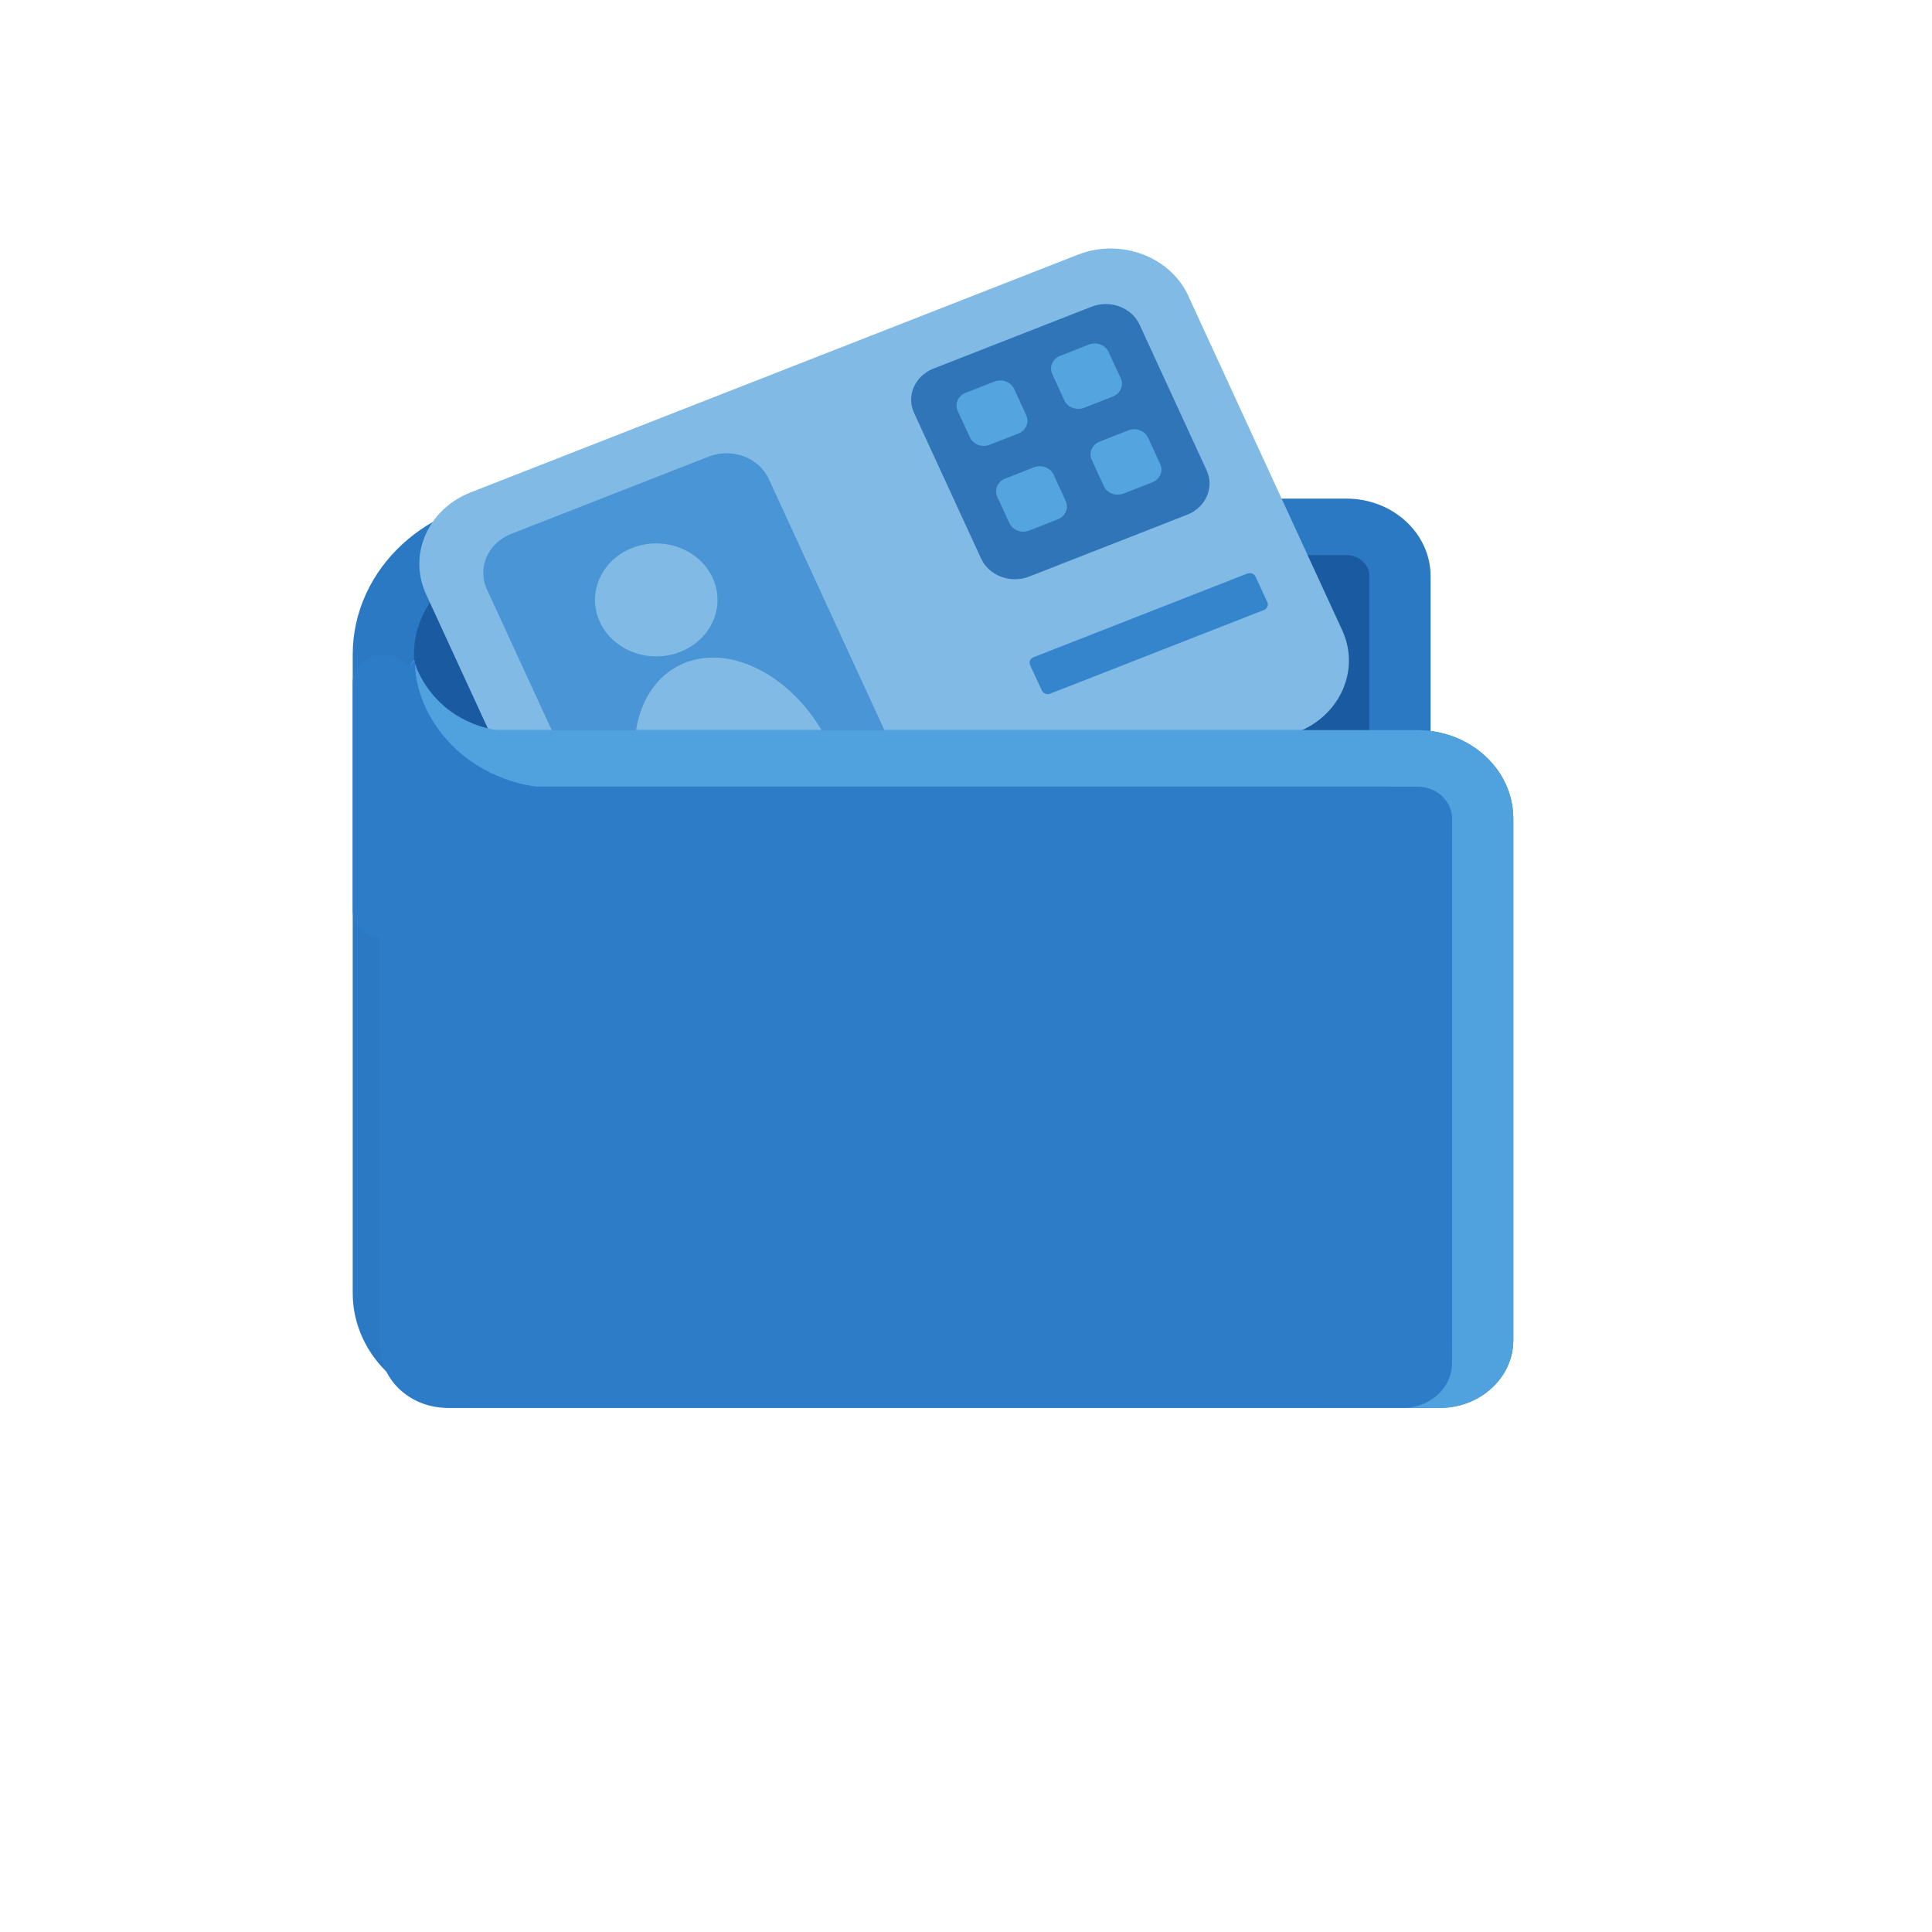 <?xml version="1.0" encoding="UTF-8" standalone="no"?>
<svg
   width="100%"
   height="100%"
   viewBox="0 0 2500 2500"
   version="1.1"
   xml:space="preserve"
   style="fill-rule:evenodd;clip-rule:evenodd;stroke-linecap:round;stroke-linejoin:round;stroke-miterlimit:1.5;"
   id="svg7"
   sodipodi:docname="icon-source.svg"
   inkscape:export-filename="icon-source.svg"
   inkscape:export-xdpi="96"
   inkscape:export-ydpi="96"
   inkscape:version="1.4.2 (ebf0e940d0, 2025-05-08)"
   xmlns:inkscape="http://www.inkscape.org/namespaces/inkscape"
   xmlns:sodipodi="http://sodipodi.sourceforge.net/DTD/sodipodi-0.dtd"
   xmlns="http://www.w3.org/2000/svg"
   xmlns:svg="http://www.w3.org/2000/svg"
   xmlns:serif="http://www.serif.com/"><defs
     id="defs7" /><sodipodi:namedview
     id="namedview7"
     pagecolor="#ffffff"
     bordercolor="#000000"
     borderopacity="0.25"
     inkscape:showpageshadow="2"
     inkscape:pageopacity="0.0"
     inkscape:pagecheckerboard="0"
     inkscape:deskcolor="#d1d1d1"
     showgrid="false"
     inkscape:zoom="0.756"
     inkscape:cx="1250"
     inkscape:cy="1250"
     inkscape:window-width="3840"
     inkscape:window-height="2093"
     inkscape:window-x="0"
     inkscape:window-y="0"
     inkscape:window-maximized="1"
     inkscape:current-layer="icon" /><g
     id="icon"
     transform="matrix(0.951,0,0,0.877,21.197,39.594)"><g
       id="wallet"><path
         id="wallet-back"
         d="m 1882.64,805.128 v 1057.73 c 0,70.456 -57.201,127.657 -127.657,127.657 H 626.963 c -70.456,0 -127.657,-57.201 -127.657,-127.657 v -942.23 c 0,-104.006 84.439,-188.446 188.446,-188.446 h 1121.94 c 40.26,0 72.947,32.686 72.947,72.947 z"
         style="fill:#1a5aa0;stroke:#2c79c3;stroke-width:83.33px" /><g
         id="cc"><path
           id="cc1"
           serif:id="cc"
           d="m 1594.58,391.359 209.434,493.396 c 24.713,58.219 -2.49,125.548 -60.709,150.261 l -826.189,350.696 c -58.219,24.713 -125.548,-2.49 -150.261,-60.709 L 557.421,831.607 c -24.712,-58.219 2.49,-125.549 60.709,-150.261 L 1444.319,330.65 c 58.219,-24.713 125.549,2.49 150.261,60.709 z"
           style="fill:#80bae5" /><g
           id="logo"><path
             id="logo1"
             serif:id="logo"
             d="m 1528.3,433.9 91.234,214.932 c 10.765,25.361 -1.085,54.691 -26.446,65.456 l -214.933,91.234 c -25.361,10.765 -54.691,-1.085 -65.456,-26.446 l -91.234,-214.933 c -10.765,-25.361 1.085,-54.691 26.446,-65.456 l 214.933,-91.234 c 25.361,-10.765 54.691,1.085 65.456,26.447 z"
             style="fill:#2f75b8" /><path
             id="dot"
             d="m 1539.89,600.748 16.517,38.911 c 4.427,10.43 -0.446,22.494 -10.877,26.921 l -38.91,16.517 c -10.431,4.427 -22.494,-0.447 -26.922,-10.877 l -16.516,-38.911 c -4.428,-10.43 0.446,-22.494 10.877,-26.921 l 38.91,-16.517 c 10.431,-4.427 22.494,0.447 26.921,10.877 z"
             style="fill:#54a4e0" /><path
             id="dot1"
             serif:id="dot"
             d="m 1411.36,655.307 16.516,38.91 c 4.428,10.431 -0.446,22.494 -10.877,26.922 l -38.91,16.516 c -10.431,4.428 -22.494,-0.446 -26.922,-10.877 l -16.516,-38.91 c -4.428,-10.431 0.446,-22.494 10.877,-26.922 l 38.91,-16.516 c 10.431,-4.428 22.494,0.446 26.922,10.877 z"
             style="fill:#54a4e0" /><path
             id="dot2"
             serif:id="dot"
             d="m 1486.16,474.179 16.516,38.91 c 4.428,10.431 -0.446,22.494 -10.877,26.922 l -38.91,16.516 c -10.431,4.428 -22.494,-0.446 -26.921,-10.877 l -16.517,-38.91 c -4.427,-10.431 0.446,-22.494 10.877,-26.922 l 38.91,-16.516 c 10.431,-4.428 22.494,0.446 26.922,10.877 z"
             style="fill:#54a4e0" /><path
             id="dot3"
             serif:id="dot"
             d="m 1357.63,528.737 16.517,38.911 c 4.427,10.43 -0.447,22.494 -10.877,26.921 l -38.911,16.517 c -10.43,4.427 -22.494,-0.447 -26.921,-10.877 l -16.517,-38.911 c -4.427,-10.43 0.447,-22.494 10.877,-26.921 l 38.911,-16.517 c 10.43,-4.427 22.494,0.447 26.921,10.877 z"
             style="fill:#54a4e0" /></g><path
           id="foto"
           d="m 1023.78,661.614 188.932,445.096 c 13.456,31.702 -1.357,68.364 -33.058,81.821 l -268.666,114.041 c -31.701,13.457 -68.364,-1.356 -81.82,-33.057 L 640.236,824.419 c -13.457,-31.702 1.356,-68.364 33.057,-81.82 L 941.959,628.557 c 31.702,-13.457 68.364,1.356 81.821,33.057 z"
           style="fill:#4a95d5" /><clipPath
           id="_clip1"><path
             d="m 1023.78,661.614 188.932,445.096 c 13.456,31.702 -1.357,68.364 -33.058,81.821 l -268.666,114.041 c -31.701,13.457 -68.364,-1.356 -81.82,-33.057 L 640.236,824.419 c -13.457,-31.702 1.356,-68.364 33.057,-81.82 L 941.959,628.557 c 31.702,-13.457 68.364,1.356 81.821,33.057 z"
             id="path1" /></clipPath><g
           clip-path="url(#_clip1)"
           id="g3"><path
             d="m 838.087,763.294 c 42.337,-17.971 91.299,1.811 109.27,44.148 17.97,42.337 -1.811,91.299 -44.148,109.269 -42.337,17.971 -91.299,-1.811 -109.27,-44.147 -17.971,-42.337 1.811,-91.299 44.148,-109.27 z"
             style="fill:#80bae5"
             id="path2" /><path
             d="m 1128.4,1151.71 -212.581,90.236 c -22.135,-22.197 -40.696,-50.156 -53.817,-81.066 -41.253,-97.188 -19.751,-199.436 47.988,-228.189 67.739,-28.753 156.227,26.806 197.48,123.994 13.121,30.91 20.339,63.684 20.93,95.025 z"
             style="fill:#80bae5"
             id="path3" /></g><path
           id="brand"
           d="m 1686.17,805.82 15.966,37.613 c 1.884,4.438 -0.19,9.571 -4.628,11.455 l -290.752,123.417 c -4.438,1.884 -9.571,-0.19 -11.455,-4.628 l -15.966,-37.613 c -1.884,-4.439 0.19,-9.571 4.628,-11.455 l 290.752,-123.417 c 4.438,-1.884 9.571,0.19 11.455,4.628 z"
           style="fill:#3585cc" /></g><path
         id="wallet-front"
         d="m 2036.81,1162.62 v 769.565 c 0,55.191 -44.809,100 -100,100 H 595.14 c -55.192,0 -100,-44.809 -100,-100 v -900 h 1411.23 c 71.989,0 130.435,58.446 130.435,130.435 z"
         style="fill:#2d7cc7" /><path
         d="m 2036.81,1162.62 v 769.565 c 0,55.191 -44.809,100 -100,100 H 595.14 c -55.192,0 -100,-44.809 -100,-100 v -900 h 1411.23 c 71.989,0 130.435,58.446 130.435,130.435 z m -83.334,0 c 0,-25.996 -21.105,-47.102 -47.101,-47.102 h -1327.9 v 816.667 c 0,9.199 7.468,16.667 16.667,16.667 h 1341.67 c 9.198,0 16.666,-7.468 16.666,-16.667 V 1162.62 Z"
         style="fill:#50a2df"
         id="path4" /><path
         id="wallet-front1"
         serif:id="wallet-front"
         d="m 1953.47,1207.18 v 758.575 c 0,36.661 -29.764,66.425 -66.425,66.425 H 586.805 c -50.593,0 -91.667,-41.075 -91.667,-91.667 v -825 h 1366.67 c 50.592,0 91.666,41.075 91.666,91.667 z"
         style="fill:#2d7cc7" /></g><path
       d="m 499.306,962.524 v 335.161"
       style="fill:none;stroke:#2d7cc7;stroke-width:83.33px"
       id="path5" /><path
       d="m 540.912,928.536 c 7.181,28.15 26.77,60.39 57.551,81.387 30.78,20.998 67.945,27.474 96.774,23.889 -36.08,52.89 -99.948,72.245 -142.535,43.193 -42.587,-29.051 -47.87,-95.578 -11.79,-148.469 z"
       style="fill:#50a2df"
       id="path6" /><path
       d="m 542.419,928.536 c -1.449,45.168 20.796,102.147 66.184,141.504 45.389,39.357 104.945,53.307 149.452,45.474 -57.307,66.091 -152.145,77.857 -211.651,26.259 -59.507,-51.598 -61.292,-147.146 -3.985,-213.237 z"
       style="fill:#2d7cc7"
       id="path7" /></g></svg>
